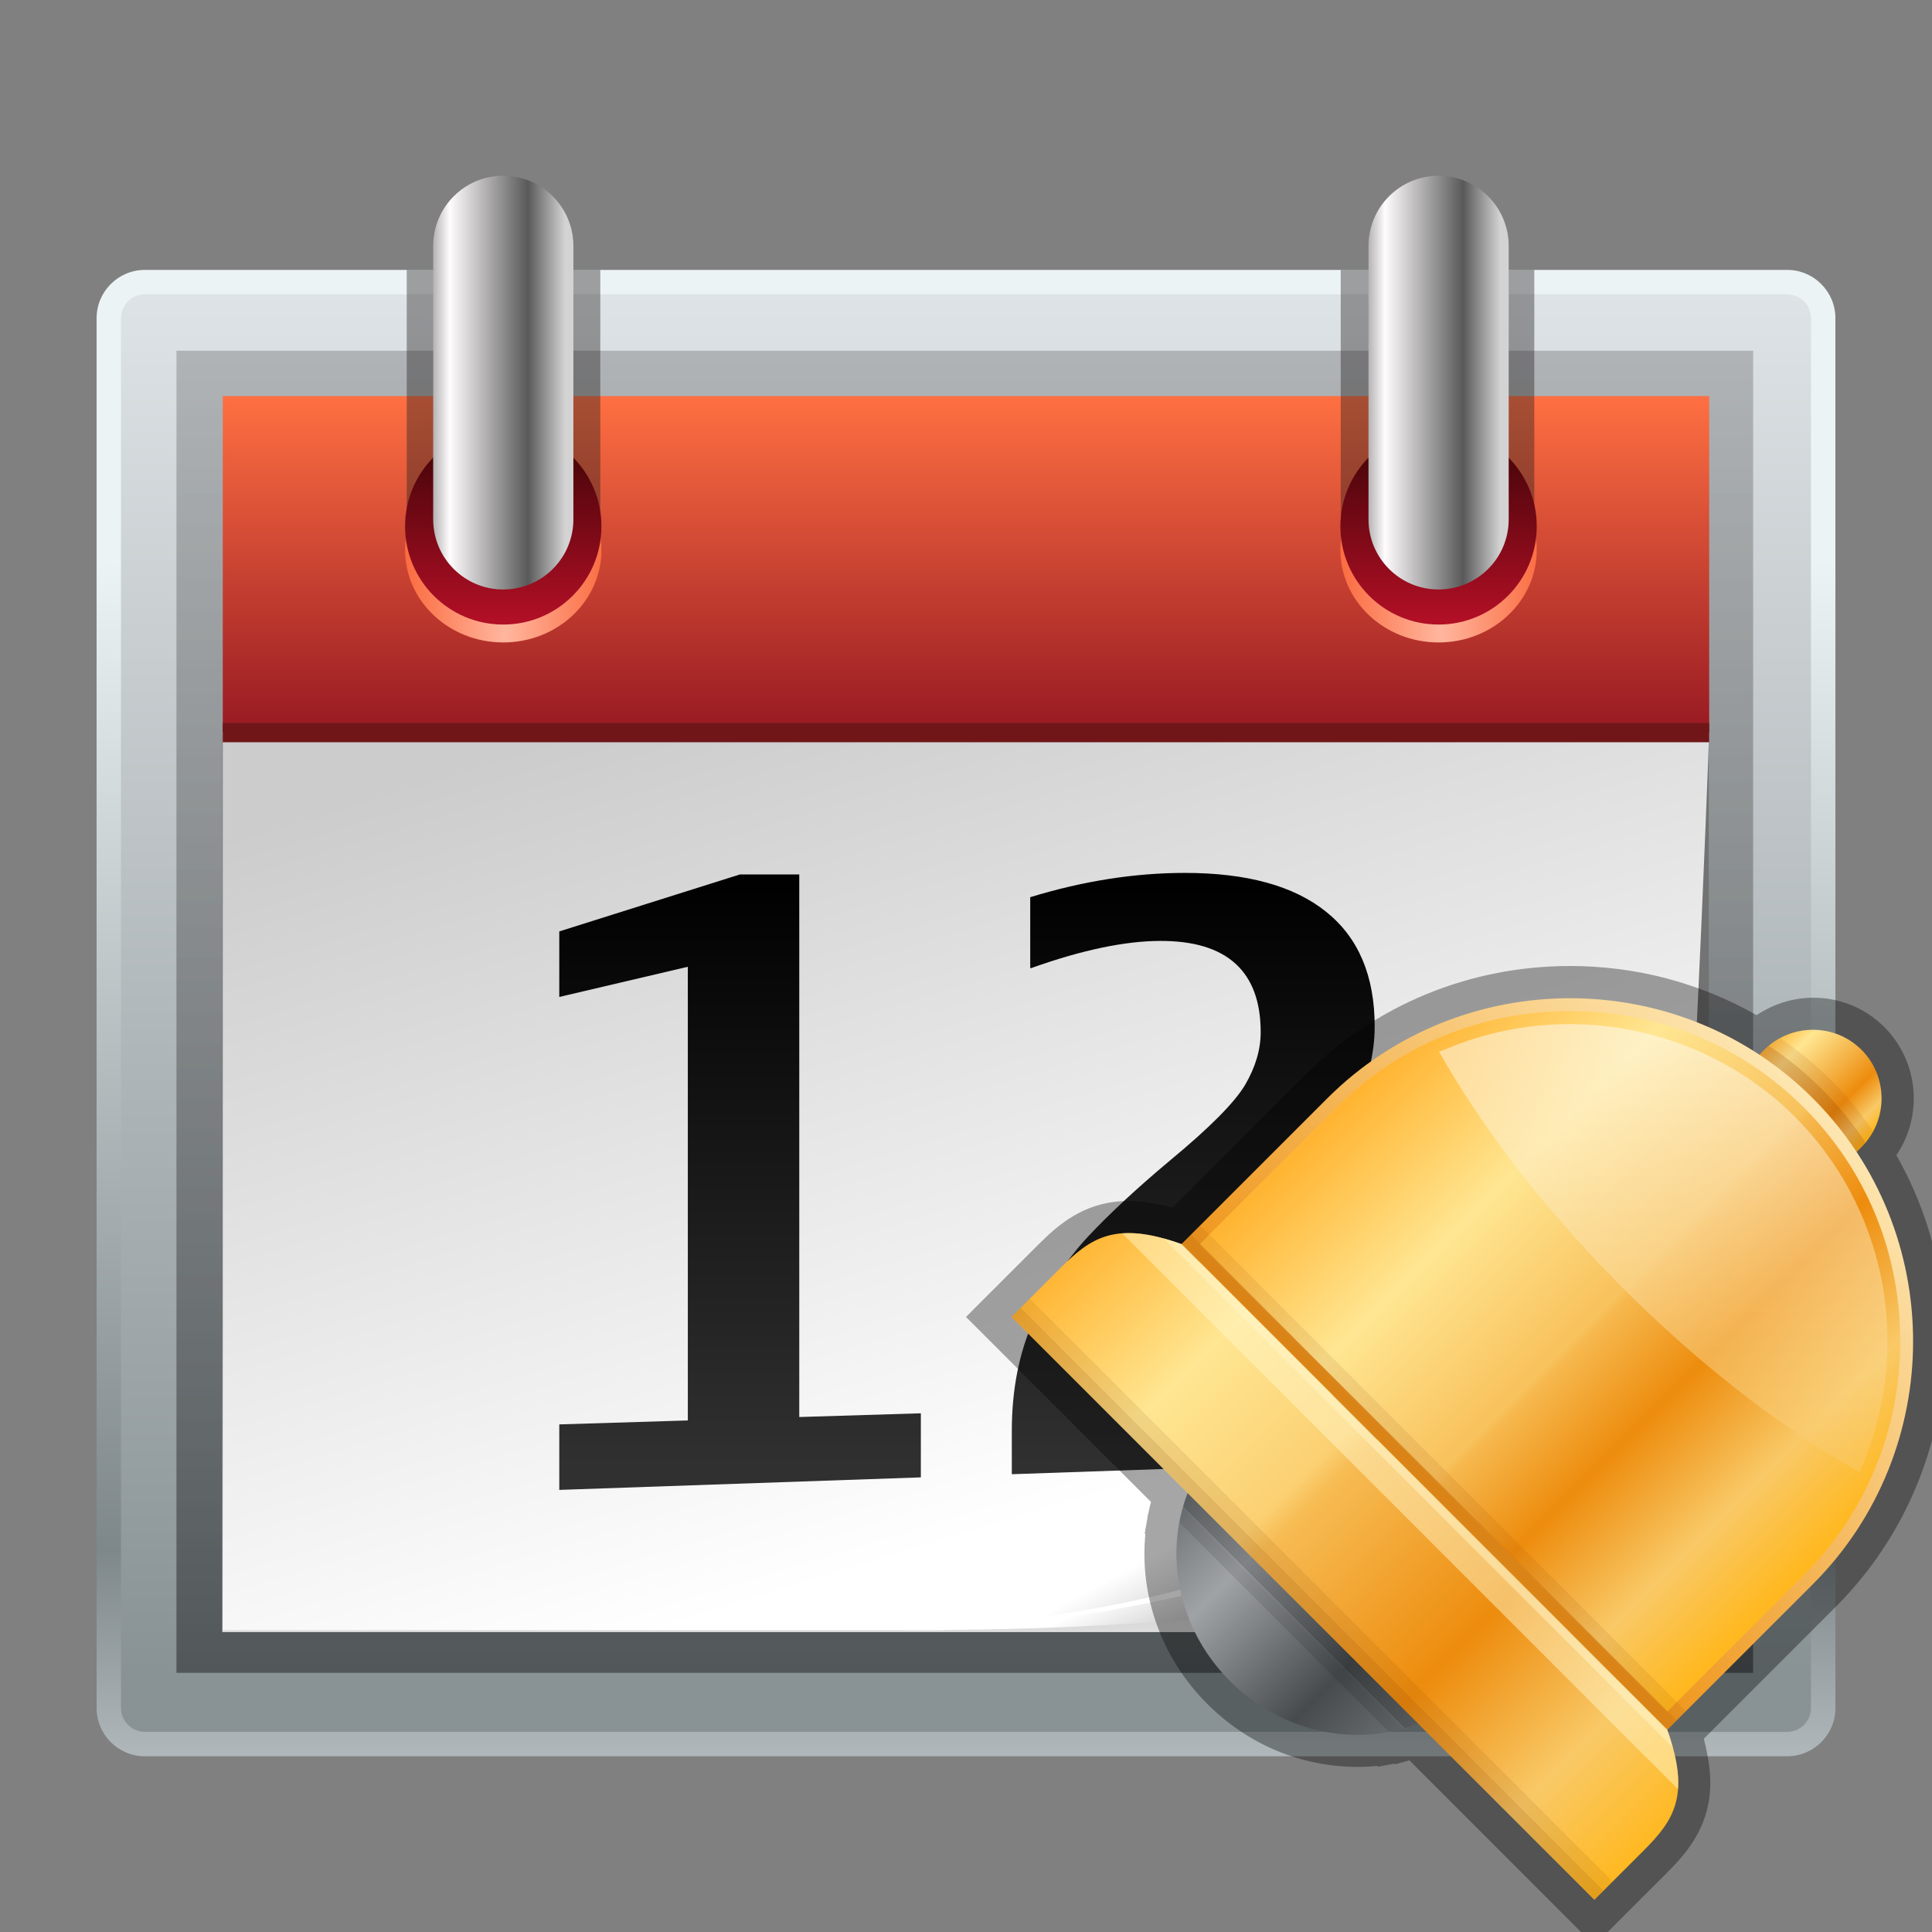 <?xml version="1.0" ?>
<!DOCTYPE svg  PUBLIC '-//W3C//DTD SVG 1.1//EN'  'http://www.w3.org/Graphics/SVG/1.1/DTD/svg11.dtd'>
<svg height="60" viewBox="0 0 60 60" width="60" xmlns="http://www.w3.org/2000/svg" xmlns:xlink="http://www.w3.org/1999/xlink">
<rect x="0" y="0" width="60" height="60" fill="#808080" stroke="none"/>
<g>
<defs>
</defs>
<rect fill="none" height="60" width="60"/>
<linearGradient gradientTransform="matrix(1 0 0 -1 102.52 38.98)" gradientUnits="userSpaceOnUse" id="SVGID_1_" x1="-72.52" x2="-72.52" y1="30.844" y2="-15.61">
	<stop offset="0.2" style="stop-color:#ECF3F5"/>
	<stop offset="0.861" style="stop-color:#7E878A"/>
	<stop offset="1" style="stop-color:#B0B8BB"/>
</linearGradient>
<path d="M55.5,8.382h-51C3.672,8.382,3,9.054,3,9.883v43.161c0,0.827,0.672,1.499,1.5,1.499h51  c0.828,0,1.5-0.671,1.5-1.499V9.883C57,9.054,56.328,8.382,55.5,8.382L55.5,8.382z" fill="url(#SVGID_1_)"/>
<linearGradient gradientTransform="matrix(1 0 0 -1 102.52 38.98)" gradientUnits="userSpaceOnUse" id="SVGID_2_" x1="-72.52" x2="-72.52" y1="29.84" y2="-14.531">
	<stop offset="0" style="stop-color:#DDE3E6"/>
	<stop offset="0.236" style="stop-color:#C9CED1"/>
	<stop offset="0.964" style="stop-color:#899396"/>
</linearGradient>
<path d="M4.5,53.784c-0.41,0-0.742-0.333-0.742-0.741V9.883C3.758,9.472,4.09,9.14,4.5,9.14h51  c0.412,0,0.742,0.333,0.742,0.743v43.161c0,0.408-0.33,0.741-0.742,0.741L4.5,53.784L4.5,53.784z" fill="url(#SVGID_2_)"/>
<linearGradient gradientTransform="matrix(1 0 0 -1 102.52 38.98)" gradientUnits="userSpaceOnUse" id="SVGID_3_" x1="-72.557" x2="-72.557" y1="27.834" y2="-12.765">
	<stop offset="0" style="stop-color:#707173"/>
	<stop offset="1" style="stop-color:#000000"/>
</linearGradient>
<rect enable-background="new    " fill="url(#SVGID_3_)" height="41.06" opacity="0.4" width="48.965" x="5.48" y="10.892"/>
<linearGradient gradientTransform="matrix(1 0 0 -1 102.52 38.98)" gradientUnits="userSpaceOnUse" id="SVGID_4_" x1="-72.535" x2="-72.535" y1="16.515" y2="-11.796">
	<stop offset="0.661" style="stop-color:#737373"/>
	<stop offset="1" style="stop-color:#DEDEDE"/>
</linearGradient>
<rect fill="url(#SVGID_4_)" height="27.871" width="46.163" x="6.904" y="22.815"/>
<linearGradient gradientTransform="matrix(1 0 0 -1 102.52 38.98)" gradientUnits="userSpaceOnUse" id="SVGID_5_" x1="-69.393" x2="-77.489" y1="-7.927" y2="18.514">
	<stop offset="0" style="stop-color:#FFFFFF"/>
	<stop offset="1" style="stop-color:#CCCCCC"/>
</linearGradient>
<path d="M43.459,48.54c-3.66,0.956-14.168,2.085-14.168,2.085H6.918V22.754H53.08  c0,0-0.666,18.598-1.311,21.188C51.203,46.232,48.729,47.163,43.459,48.54z" fill="url(#SVGID_5_)"/>
<linearGradient gradientTransform="matrix(1 0 0 -1 102.52 38.98)" gradientUnits="userSpaceOnUse" id="SVGID_6_" x1="-72.521" x2="-72.521" y1="26.741" y2="16.426">
	<stop offset="0" style="stop-color:#FF7042"/>
	<stop offset="1" style="stop-color:#991B23"/>
</linearGradient>
<rect fill="url(#SVGID_6_)" height="10.453" width="46.162" x="6.918" y="12.301"/>
<linearGradient gradientTransform="matrix(1 0 0 -1 102.52 38.98)" gradientUnits="userSpaceOnUse" id="SVGID_7_" x1="-61.694" x2="-59.301" y1="-6.646" y2="-11.124">
	<stop offset="0" style="stop-color:#FFFFFF"/>
	<stop offset="1" style="stop-color:#000000"/>
</linearGradient>
<path d="M42.891,49.125c-3.358,0.65-7.975,1.264-14.292,1.327  l23.638-11.177c0,0,0.021,2.432-0.467,4.668C51.77,43.941,51.377,47.479,42.891,49.125z" enable-background="new    " fill="url(#SVGID_7_)" opacity="0.42"/>
<linearGradient gradientTransform="matrix(1 0 0 -1 102.52 38.98)" gradientUnits="userSpaceOnUse" id="SVGID_8_" x1="-61.249" x2="-62.695" y1="-11.428" y2="-8.228">
	<stop offset="0" style="stop-color:#9C9C9C"/>
	<stop offset="1" style="stop-color:#FFFFFF"/>
</linearGradient>
<path d="M27.945,50.618c0,0,13.764-0.12,18.883-7.134c0,0,3.664,4.517,4.941,0.457  C51.229,46.73,46.316,50.721,27.945,50.618z" fill="url(#SVGID_8_)"/>
<path d="M46.938,44.23c0,0,2.734,2.875,4.287,0.957c0.293-0.438,0.467-0.869,0.545-1.272  c-1.276,4.058-4.94-0.46-4.94-0.46c-5.119,7.016-18.883,7.136-18.883,7.136C34.328,50.591,43.756,48.591,46.938,44.23z" fill="#FFFFFF"/>
<linearGradient gradientTransform="matrix(1 0 0 -1 102.52 38.98)" gradientUnits="userSpaceOnUse" id="SVGID_9_" x1="-79.537" x2="-79.537" y1="-6.488" y2="11.839">
	<stop offset="0" style="stop-color:#303030"/>
	<stop offset="1" style="stop-color:#000000"/>
</linearGradient>
<polygon fill="url(#SVGID_9_)" points="24.822,27.157 22.977,27.157 17.369,28.926 17.369,30.961 21.361,30.024 21.361,44.113   17.369,44.236 17.369,46.27 28.598,45.881 28.598,43.891 24.822,44.007 "/>
<linearGradient gradientTransform="matrix(1 0 0 -1 102.52 38.98)" gradientUnits="userSpaceOnUse" id="SVGID_10_" x1="-65.427" x2="-65.427" y1="-6.487" y2="11.839">
	<stop offset="0" style="stop-color:#303030"/>
	<stop offset="1" style="stop-color:#000000"/>
</linearGradient>
<path d="M34.727,43.525c0.033-0.73,0.23-1.407,0.59-2.027c0.361-0.619,0.806-1.191,1.328-1.711  c0.527-0.52,1.256-1.17,2.188-1.947c1.672-1.374,2.729-2.488,3.179-3.354c0.452-0.857,0.68-1.729,0.68-2.61  c0-1.567-0.502-2.753-1.504-3.557c-1-0.807-2.463-1.21-4.39-1.21c-1.557,0-3.159,0.251-4.803,0.754v2.204h0.024  c1.566-0.56,2.902-0.841,4.002-0.846c1.045-0.004,1.826,0.232,2.349,0.707c0.521,0.476,0.782,1.183,0.782,2.128  c0,0.537-0.161,1.082-0.481,1.631c-0.325,0.549-1.101,1.332-2.332,2.35c-1.022,0.854-1.868,1.641-2.539,2.355  c-0.672,0.717-1.233,1.582-1.692,2.592c-0.455,1.011-0.685,2.16-0.685,3.451v1.348l11.341-0.391v-2.111L34.727,43.525z" fill="url(#SVGID_10_)"/>
<rect enable-background="new    " fill="#231F20" height="7.614" opacity="0.4" width="6.012" x="41.637" y="8.382"/>
<rect enable-background="new    " fill="#231F20" height="7.614" opacity="0.4" width="6.012" x="12.631" y="8.382"/>
<linearGradient gradientTransform="matrix(1 0 0 -1 102.52 38.98)" gradientUnits="userSpaceOnUse" id="SVGID_11_" x1="-60.844" x2="-54.687" y1="21.898" y2="21.898">
	<stop offset="0" style="stop-color:#FB6C41"/>
	<stop offset="0.497" style="stop-color:#FFB69E"/>
	<stop offset="1" style="stop-color:#FB6C41"/>
</linearGradient>
<ellipse cx="44.676" cy="17.082" fill="url(#SVGID_11_)" rx="3.049" ry="2.87"/>
<linearGradient gradientTransform="matrix(1 0 0 -1 102.52 38.98)" gradientUnits="userSpaceOnUse" id="SVGID_12_" x1="-89.891" x2="-83.734" y1="21.898" y2="21.898">
	<stop offset="0" style="stop-color:#FB6C41"/>
	<stop offset="0.497" style="stop-color:#FFB69E"/>
	<stop offset="1" style="stop-color:#FB6C41"/>
</linearGradient>
<ellipse cx="15.629" cy="17.082" fill="url(#SVGID_12_)" rx="3.049" ry="2.87"/>
<linearGradient gradientTransform="matrix(1 0 0 -1 102.52 38.98)" gradientUnits="userSpaceOnUse" id="SVGID_13_" x1="-57.844" x2="-57.844" y1="24.923" y2="19.791">
	<stop offset="0" style="stop-color:#4A050A"/>
	<stop offset="1" style="stop-color:#B00F25"/>
</linearGradient>
<path d="M47.725,16.346c0,1.686-1.367,3.05-3.049,3.05c-1.684,0-3.049-1.364-3.049-3.05  c0-1.681,1.365-3.048,3.049-3.048C46.357,13.297,47.725,14.665,47.725,16.346z" fill="url(#SVGID_13_)"/>
<linearGradient gradientTransform="matrix(1 0 0 -1 102.52 38.98)" gradientUnits="userSpaceOnUse" id="SVGID_14_" x1="-60.009" x2="-55.69" y1="27.098" y2="27.098">
	<stop offset="0" style="stop-color:#B6B4B5"/>
	<stop offset="0.115" style="stop-color:#FFFCFE"/>
	<stop offset="0.679" style="stop-color:#595959"/>
	<stop offset="0.946" style="stop-color:#D4D3D3"/>
</linearGradient>
<path d="M44.676,5.458c-1.201,0-2.176,0.977-2.176,2.178v8.494c0,1.202,0.975,2.177,2.176,2.177  s2.178-0.975,2.178-2.177V7.636C46.854,6.435,45.877,5.458,44.676,5.458z" fill="url(#SVGID_14_)"/>
<linearGradient gradientTransform="matrix(1 0 0 -1 102.52 38.98)" gradientUnits="userSpaceOnUse" id="SVGID_15_" x1="-86.891" x2="-86.891" y1="24.923" y2="19.791">
	<stop offset="0" style="stop-color:#4A050A"/>
	<stop offset="1" style="stop-color:#B00F25"/>
</linearGradient>
<path d="M18.678,16.346c0,1.686-1.365,3.05-3.051,3.05c-1.684,0-3.047-1.364-3.047-3.05  c0-1.681,1.363-3.048,3.047-3.048C17.313,13.297,18.678,14.665,18.678,16.346z" fill="url(#SVGID_15_)"/>
<linearGradient gradientTransform="matrix(1 0 0 -1 102.52 38.98)" gradientUnits="userSpaceOnUse" id="SVGID_16_" x1="-89.056" x2="-84.737" y1="27.098" y2="27.098">
	<stop offset="0" style="stop-color:#B6B4B5"/>
	<stop offset="0.115" style="stop-color:#FFFCFE"/>
	<stop offset="0.679" style="stop-color:#595959"/>
	<stop offset="0.946" style="stop-color:#D4D3D3"/>
</linearGradient>
<path d="M15.627,5.458c-1.201,0-2.174,0.977-2.174,2.178v8.494c0,1.202,0.973,2.177,2.174,2.177  c1.203,0,2.18-0.975,2.18-2.177V7.636C17.807,6.435,16.83,5.458,15.627,5.458z" fill="url(#SVGID_16_)"/>
<polygon fill="#701619" points="53.08,23.051 6.918,23.051 6.918,22.455 53.08,22.455 "/>
<rect fill="none" height="60" width="60"/>
</g>
<g transform="matrix(1 0 0 1 30 30)">
<defs>
</defs>
<polygon fill="none" points="0.414,0 0.414,10.485 0,10.899 0.414,11.313 0.414,30 19.1,30 19.514,30.414 19.928,30 30.414,30   30.414,0 "/>
<path d="M13.769,24.668c-0.003,0.001-0.44,0.125-0.44,0.125l-0.022-0.021L12.8,24.867l-0.025-0.025  c-0.205,0.02-0.411,0.03-0.618,0.03c-1.746,0-3.402-0.694-4.662-1.954c-1.416-1.414-2.113-3.354-1.924-5.279L5.55,17.618l0.09-0.501  L5.634,17.11l0.032-0.128c0.023-0.113,0.049-0.226,0.079-0.338L0,10.899l2.238-2.238c0.623-0.625,1.393-1.296,2.627-1.358  C4.924,7.3,4.988,7.298,5.054,7.298c0.11,0,0.226,0.005,0.346,0.015L5.58,7.334c0.188,0.025,0.352,0.054,0.521,0.092  c0,0,0.277,0.066,0.313,0.076l4.098-4.098C12.707,1.209,15.636,0,18.76,0c2.05,0,4.037,0.526,5.792,1.527  c0.53-0.355,1.14-0.541,1.763-0.541c0.834,0,1.616,0.323,2.203,0.91c1.08,1.08,1.205,2.759,0.375,3.979  c2.574,4.525,1.834,10.311-1.883,14.027l-4.096,4.096c0,0.002,0.068,0.29,0.068,0.29c0.044,0.201,0.072,0.357,0.092,0.505  c0.011,0.083,0.021,0.159,0.026,0.23c0.015,0.178,0.019,0.354,0.011,0.519c-0.062,1.237-0.732,2.009-1.357,2.634l-2.24,2.238  L13.769,24.668z" opacity="0.35"/>
<linearGradient gradientTransform="matrix(0.707 0.707 -0.707 0.707 -924.017 637.366)" gradientUnits="userSpaceOnUse" id="SVGID_1__" x1="218.715" x2="229.686" y1="-1096.769" y2="-1096.769">
	<stop offset="0" style="stop-color:#676B6D"/>
	<stop offset="0.297" style="stop-color:#A0A3A6"/>
	<stop offset="0.709" style="stop-color:#474B4D"/>
	<stop offset="1" style="stop-color:#707577"/>
</linearGradient>
<path d="M8,14.656L8,14.656c-2.029,2.029-1.943,5.411,0.201,7.555c2.143,2.143,5.527,2.232,7.557,0.203l0,0  L8,14.656z" fill="url(#SVGID_1__)"/>
<linearGradient gradientTransform="matrix(1 0 0 1 0 9.765625e-004)" gradientUnits="userSpaceOnUse" id="SVGID_2__" x1="3.21" x2="21.482" y1="8.923" y2="27.195">
	<stop offset="0" style="stop-color:#FFB533"/>
	<stop offset="0.2" style="stop-color:#FFE692"/>
	<stop offset="0.388" style="stop-color:#FBD072"/>
	<stop offset="0.418" style="stop-color:#F7BC54"/>
	<stop offset="0.667" style="stop-color:#ED8C0D"/>
	<stop offset="0.855" style="stop-color:#F9C967"/>
	<stop offset="1" style="stop-color:#FFB81F"/>
</linearGradient>
<path d="M21.777,23.721L6.693,8.637c-2.041-0.73-2.813-0.205-3.748,0.731l-1.531,1.531L19.514,29l1.533-1.531  C21.982,26.532,22.508,25.761,21.777,23.721z" fill="url(#SVGID_2__)"/>
<linearGradient gradientTransform="matrix(0.707 0.707 -0.707 0.707 -924.017 637.366)" gradientUnits="userSpaceOnUse" id="SVGID_3__" x1="221.971" x2="226.274" y1="-1120.3" y2="-1120.3">
	<stop offset="0" style="stop-color:#FFB533"/>
	<stop offset="0.194" style="stop-color:#FFE692"/>
	<stop offset="0.703" style="stop-color:#ED8C0D"/>
	<stop offset="0.885" style="stop-color:#F9C967"/>
	<stop offset="1" style="stop-color:#FFB81F"/>
</linearGradient>
<path d="M27.057,6.375l0.754-0.755c0.83-0.829,0.83-2.188,0-3.017c-0.83-0.83-2.188-0.83-3.018,0  l-0.754,0.754L27.057,6.375z" fill="url(#SVGID_3__)"/>
<path d="M27.057,6.375l0.754-0.755c0.045-0.045,0.08-0.098,0.119-0.146  c-0.385-0.581-0.832-1.134-1.344-1.645c-0.512-0.512-1.064-0.96-1.646-1.346c-0.047,0.041-0.1,0.074-0.146,0.12l-0.754,0.754  L27.057,6.375z" fill="#873900" opacity="0.2"/>
<path d="M26.869,3.546c-0.492-0.492-1.023-0.924-1.58-1.299c-0.178,0.095-0.346,0.207-0.494,0.355  l-0.473,0.473l3.018,3.017l0.471-0.472c0.148-0.148,0.262-0.318,0.357-0.495C27.791,4.568,27.359,4.038,26.869,3.546z" fill="#873900" opacity="0.1"/>
<linearGradient gradientUnits="userSpaceOnUse" id="SVGID_4__" x1="26.322" x2="14.11" y1="4.092" y2="16.305">
	<stop offset="0" style="stop-color:#FDE6B1"/>
	<stop offset="1" style="stop-color:#EF951A"/>
</linearGradient>
<path d="M21.777,23.721l4.525-4.525c4.148-4.147,4.148-10.936,0-15.084s-10.936-4.148-15.084,0L6.693,8.637  L21.777,23.721z" fill="url(#SVGID_4__)"/>
<linearGradient gradientUnits="userSpaceOnUse" id="SVGID_5__" x1="13.117" x2="27.432" y1="2.994" y2="17.309">
	<stop offset="0" style="stop-color:#FFB533"/>
	<stop offset="0.255" style="stop-color:#FFE692"/>
	<stop offset="0.503" style="stop-color:#F8C15B"/>
	<stop offset="0.515" style="stop-color:#F6B84E"/>
	<stop offset="0.667" style="stop-color:#ED8C0D"/>
	<stop offset="0.855" style="stop-color:#F9C967"/>
	<stop offset="1" style="stop-color:#FFB81F"/>
</linearGradient>
<path d="M7.258,8.637l4.244-4.242C13.432,2.464,16.01,1.4,18.76,1.4c2.752,0,5.33,1.063,7.26,2.994  c1.932,1.931,2.994,4.509,2.994,7.259c0,2.751-1.063,5.329-2.994,7.26l-4.242,4.242L7.258,8.637z" fill="url(#SVGID_5__)"/>
<rect fill="#873900" height="0.401" opacity="0.2" transform="matrix(0.707 0.707 -0.707 0.707 15.546 -5.481)" width="21.332" x="3.723" y="15.825"/>
<path d="M13.619,23.671c0.143-0.041,0.285-0.087,0.426-0.141l-7.162-7.161c-0.053,0.14-0.1,0.281-0.141,0.425  L13.619,23.671z" opacity="0.2"/>
<rect fill="#873900" height="0.4" opacity="0.1" transform="matrix(0.707 0.707 -0.707 0.707 15.429 -5.764)" width="21.332" x="4.006" y="15.543"/>
<path d="M13.133,23.786c0.156-0.029,0.309-0.063,0.461-0.106L6.734,16.82c-0.043,0.151-0.078,0.305-0.107,0.459  L13.133,23.786z" opacity="0.1"/>
<path d="M4.85,8.302l17.262,17.263c0.037-0.485-0.059-1.074-0.334-1.844L6.693,8.637  C5.924,8.36,5.336,8.266,4.85,8.302z" fill="#FFF6C9" opacity="0.5"/>
<path d="M6.693,8.637c-0.195-0.07-0.379-0.128-0.553-0.176l15.813,15.813  c-0.047-0.173-0.105-0.357-0.176-0.553L6.693,8.637z" fill="#FFF6C9" opacity="0.5"/>
<rect fill="#753200" height="0.401" opacity="0.2" transform="matrix(0.707 0.707 -0.707 0.707 17.114 -1.697)" width="25.598" x="-2.194" y="19.608"/>
<rect fill="#753200" height="0.398" opacity="0.1" transform="matrix(0.707 0.707 -0.707 0.707 16.995 -1.981)" width="25.599" x="-1.911" y="19.326"/>
<linearGradient gradientUnits="userSpaceOnUse" id="SVGID_6__" x1="21.652" x2="21.652" y1="1.782" y2="16.037">
	<stop offset="0" style="stop-color:#FFFFFF"/>
	<stop offset="1" style="stop-color:#F9C966"/>
</linearGradient>
<path d="M27.348,15.49c-2.314-1.359-4.715-3.255-6.941-5.482  c-2.229-2.228-4.123-4.628-5.482-6.942l-0.236-0.403l0.436-0.172c1.156-0.455,2.375-0.686,3.627-0.686  c2.615,0,5.162,1.047,6.986,2.873c2.775,2.774,3.635,6.941,2.188,10.614l-0.172,0.435L27.348,15.49z" fill="url(#SVGID_6__)" opacity="0.5"/>
<rect fill="none" height="30" width="30" x="0.414"/>
</g>
</svg>